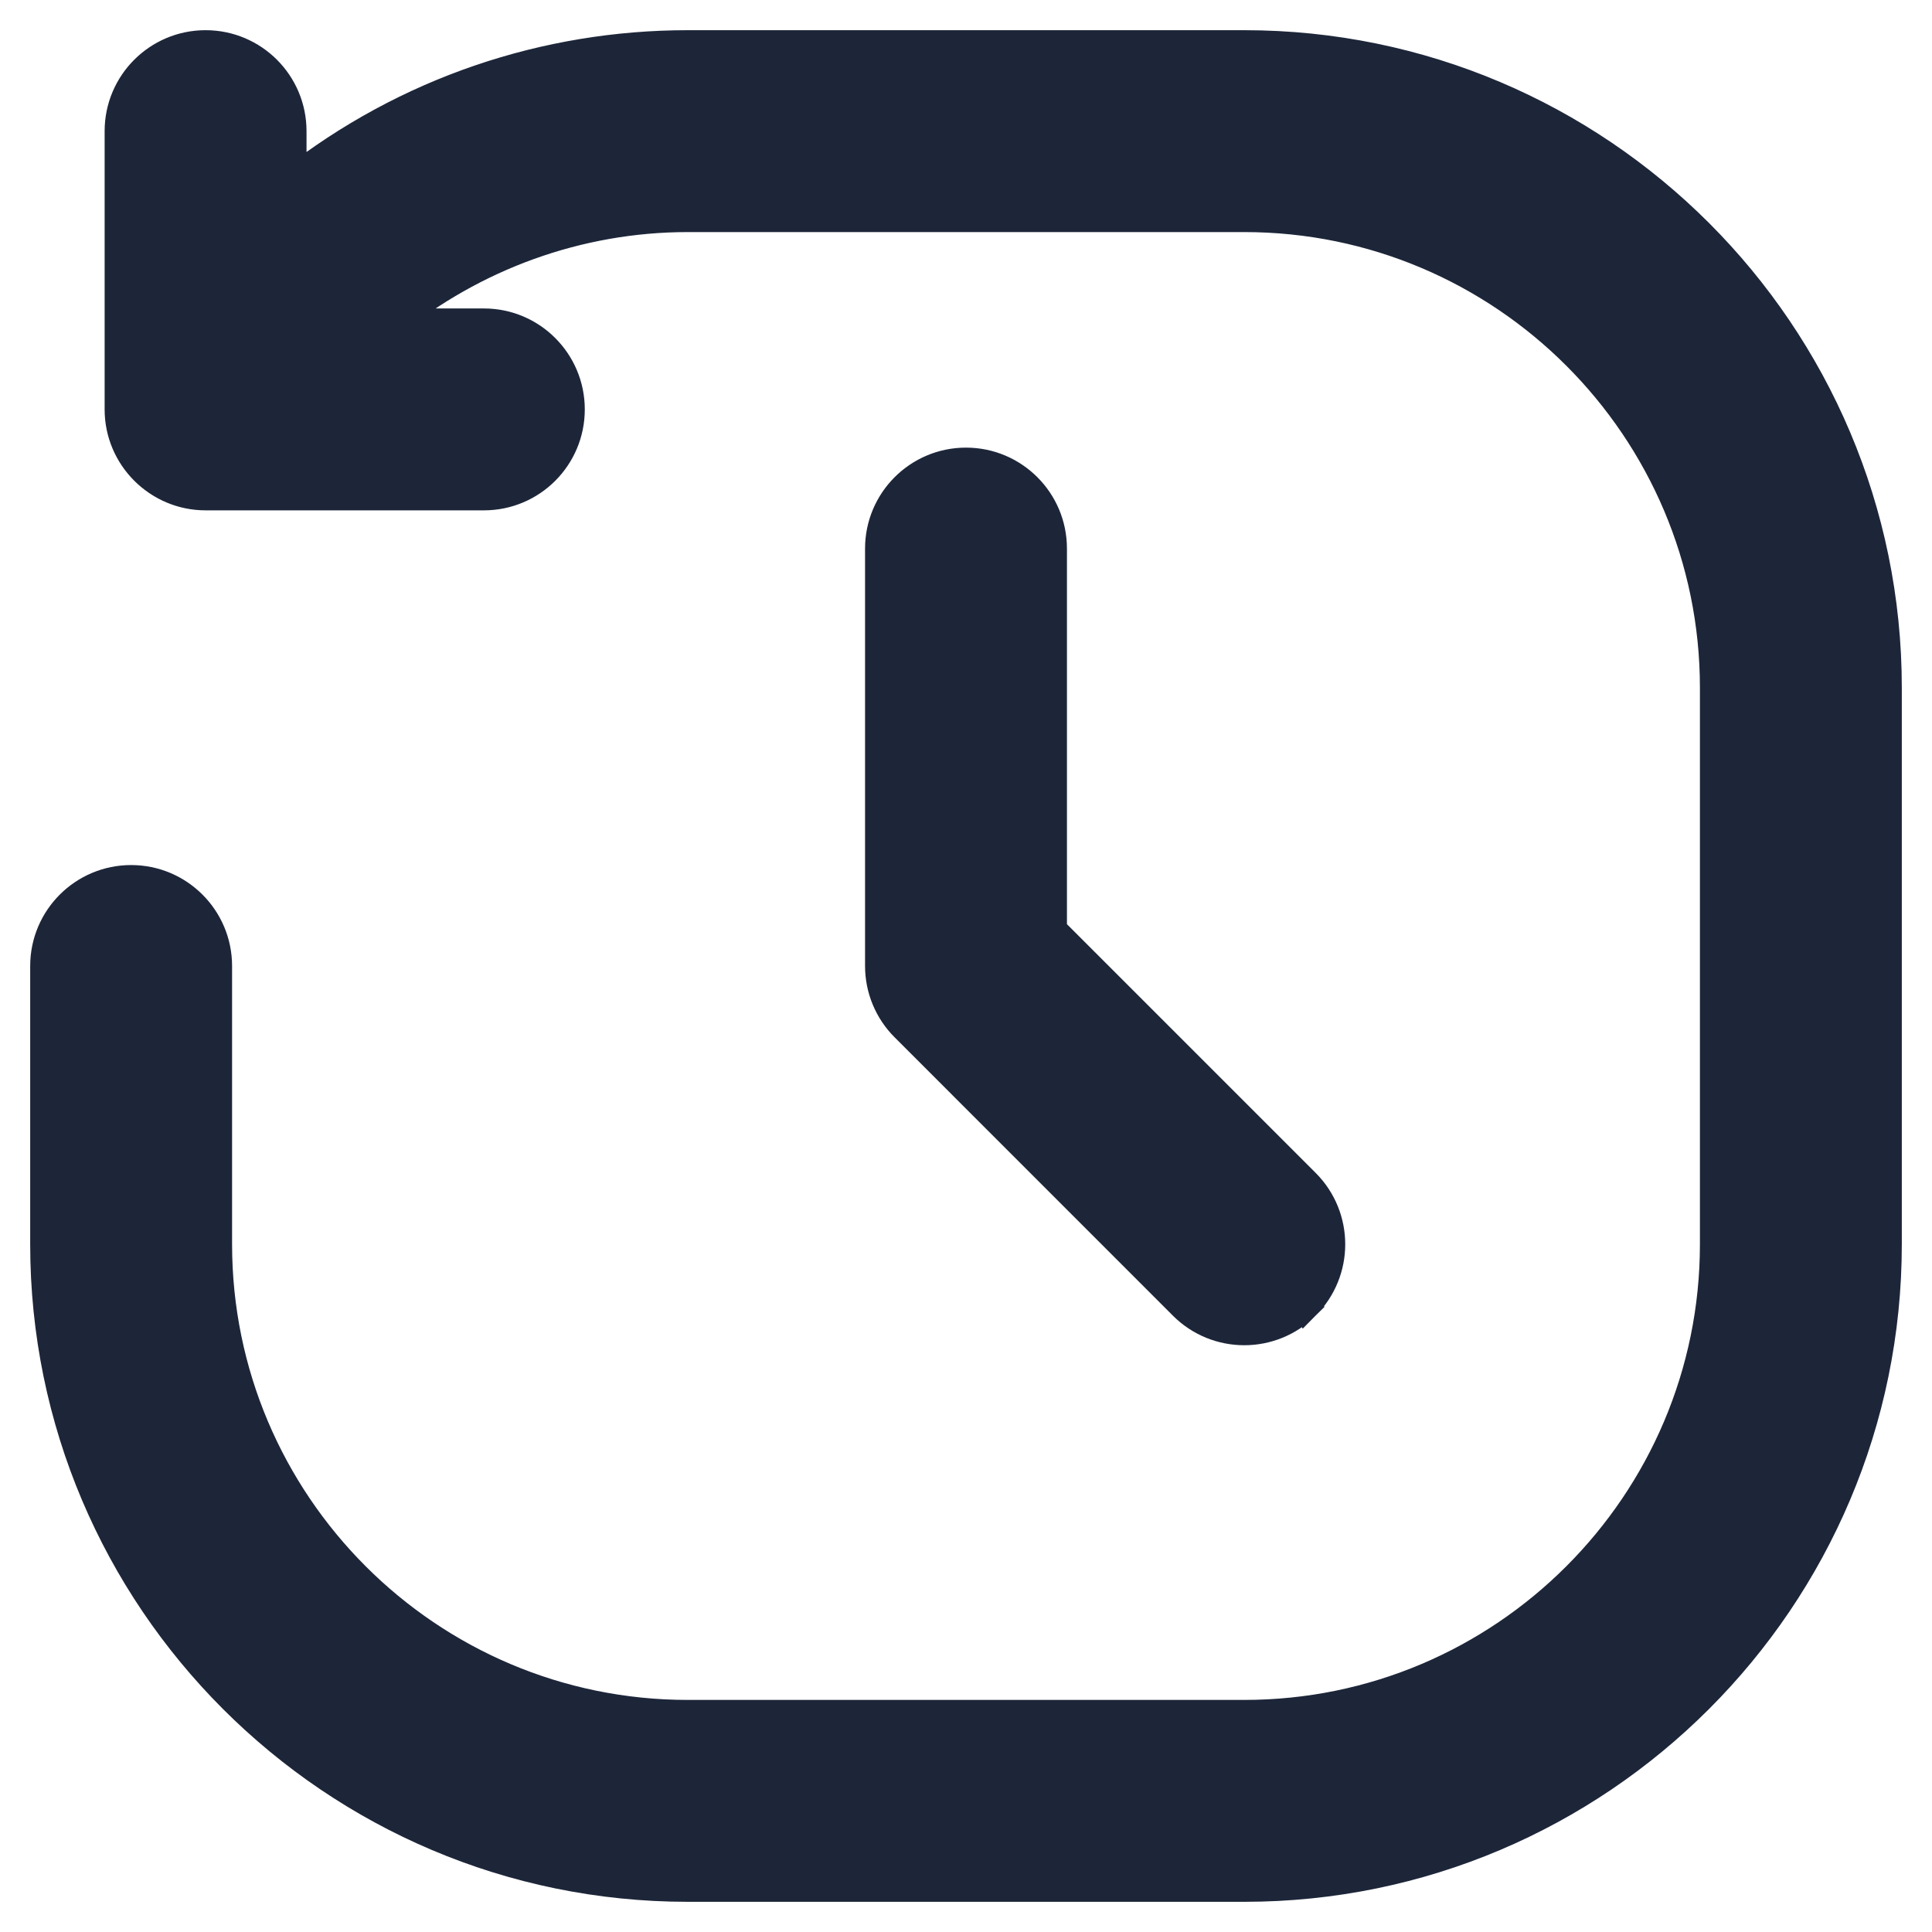 <svg width="32" height="32" viewBox="0 0 32 32" fill="none" xmlns="http://www.w3.org/2000/svg">
<path d="M17.422 15.411V9.086C17.422 8.301 16.785 7.664 16 7.664C15.215 7.664 14.578 8.301 14.578 9.086V16C14.578 16.377 14.728 16.739 14.995 17.005C14.995 17.005 14.995 17.005 14.995 17.005L19.604 21.615C20.159 22.17 21.059 22.17 21.615 21.615L17.422 15.411ZM17.422 15.411L21.615 19.604C22.17 20.159 22.17 21.059 21.615 21.615L17.422 15.411ZM20.609 0.75H11.391C9.049 0.75 6.737 1.517 4.827 3.017V2.172C4.827 1.387 4.191 0.75 3.405 0.75C2.62 0.75 1.983 1.387 1.983 2.172V6.781C1.983 7.567 2.625 8.203 3.405 8.203H8.015C8.8 8.203 9.436 7.567 9.436 6.781C9.436 5.996 8.8 5.359 8.015 5.359H6.456C7.831 4.237 9.571 3.594 11.391 3.594H20.609C24.908 3.594 28.406 7.092 28.406 11.391V20.609C28.406 24.908 24.908 28.406 20.609 28.406H11.391C7.092 28.406 3.594 24.908 3.594 20.609V16C3.594 15.215 2.957 14.578 2.172 14.578C1.387 14.578 0.75 15.215 0.75 16V20.609C0.75 26.477 5.523 31.25 11.391 31.25H20.609C26.477 31.25 31.25 26.477 31.25 20.609V11.391C31.25 5.523 26.477 0.75 20.609 0.75Z" fill="#1D2639" stroke="#1D2639" stroke-width="0.5"/>
</svg>
